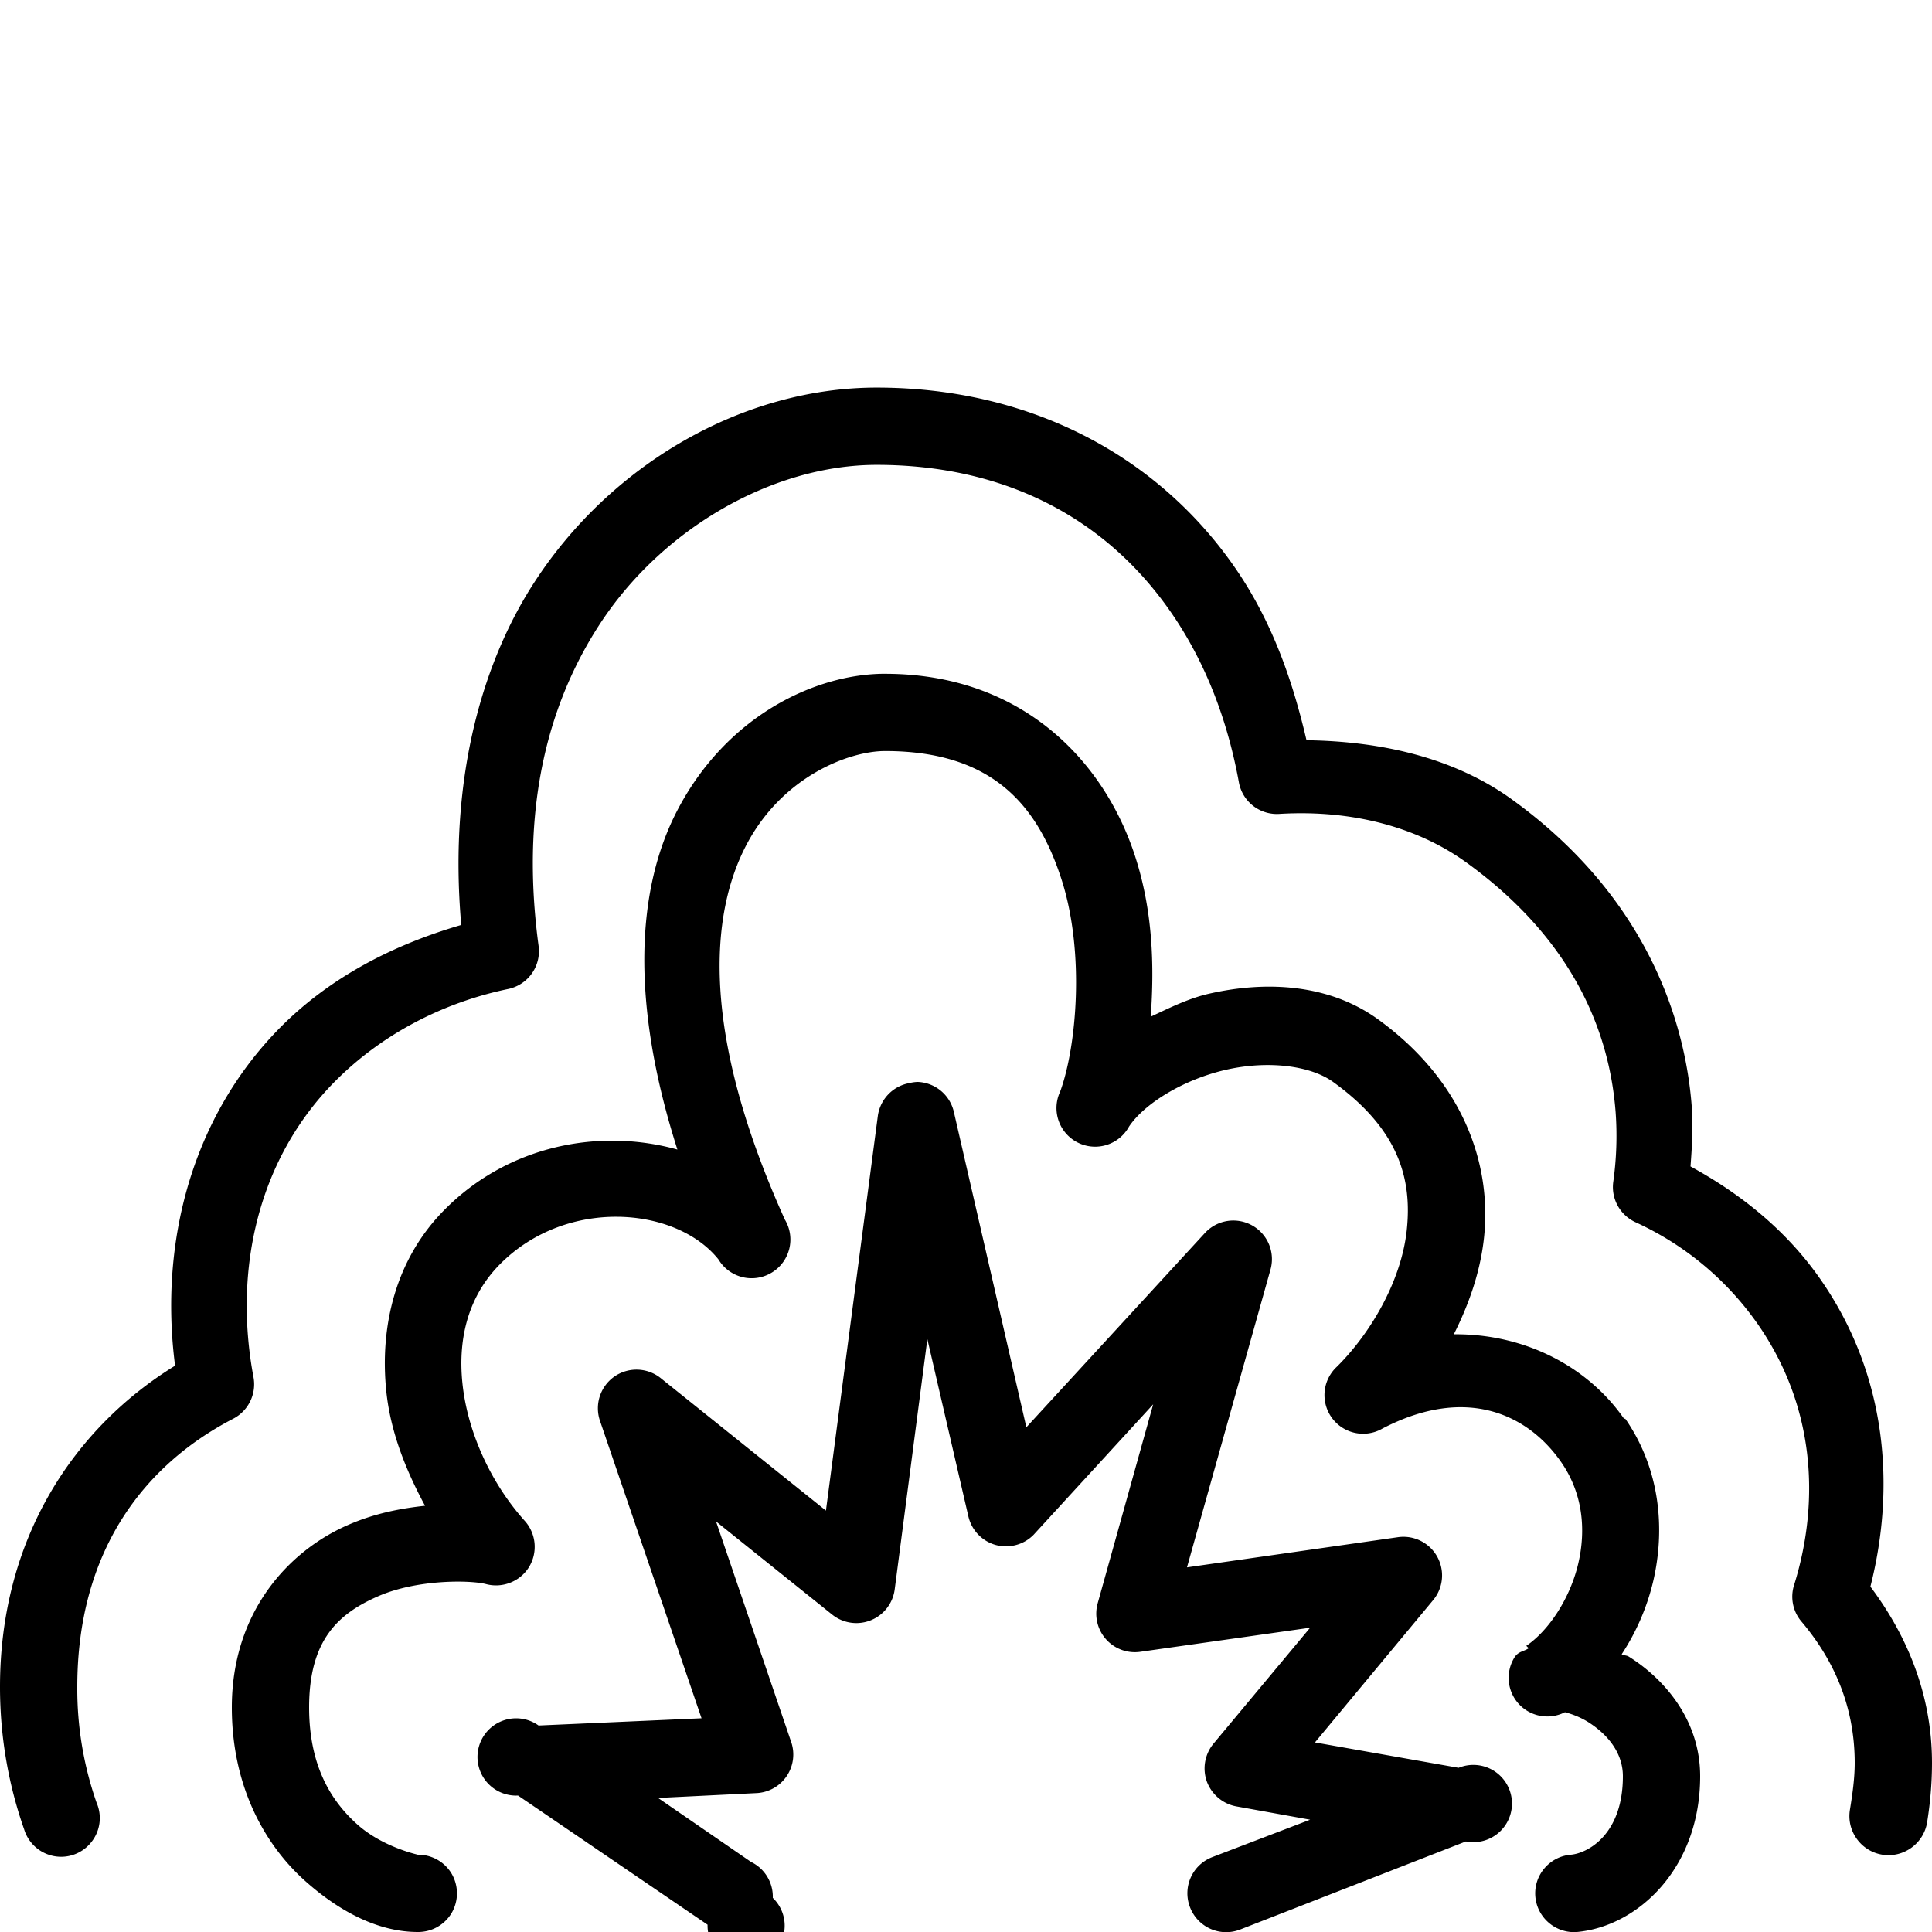 <svg xmlns="http://www.w3.org/2000/svg" viewBox="0 0 50 50"><path d="M22.688 10.031c-3.458 0-6.887 1.98-8.875 5.063-1.247 1.93-2.223 4.898-1.876 8.844-1.753.511-3.39 1.347-4.687 2.656-2.281 2.308-3.133 5.554-2.719 8.75C1.938 36.94 0 39.789 0 43.656c0 1.348.238 2.586.625 3.688a1 1 0 0 0 .766.691.995.995 0 0 0 .968-.355.994.994 0 0 0 .141-1.024 8.926 8.926 0 0 1-.5-3c0-3.488 1.703-5.73 4.031-6.937.39-.2.606-.63.532-1.063-.54-2.855.152-5.691 2.093-7.656 1.215-1.23 2.805-2.055 4.5-2.406a1 1 0 0 0 .781-1.125c-.53-3.946.458-6.57 1.563-8.282 1.629-2.523 4.516-4.156 7.188-4.156 3.265 0 5.886 1.336 7.593 3.781.942 1.348 1.5 2.887 1.782 4.438a.999.999 0 0 0 1.062.813c1.863-.11 3.55.34 4.813 1.25 3 2.164 3.738 4.695 3.874 6.468a8.56 8.56 0 0 1-.062 1.813c-.055.43.172.843.563 1.031a7.825 7.825 0 0 1 3.187 2.656c1.457 2.102 1.61 4.54.938 6.719a.993.993 0 0 0 .187.969c.824.976 1.375 2.176 1.375 3.656 0 .406-.059.813-.125 1.219-.086.55.293 1.07.844 1.156.55.086 1.07-.293 1.156-.844.074-.465.125-.976.125-1.531 0-1.797-.664-3.324-1.594-4.563.653-2.566.438-5.457-1.281-7.937-.879-1.27-2.059-2.219-3.375-2.938.04-.523.07-1.042.031-1.562-.168-2.203-1.164-5.418-4.656-7.938-1.488-1.074-3.363-1.503-5.313-1.53-.359-1.544-.894-3.095-1.874-4.5-2.075-2.973-5.422-4.626-9.25-4.626zm.218 7.406c-1.781 0-4.09 1.067-5.375 3.532-1.054 2.02-1.226 4.941 0 8.781-1.992-.555-4.36-.129-6.031 1.563-1.27 1.28-1.68 3.027-1.5 4.718.11 1.024.496 2.004 1 2.938-.645.07-1.313.199-2 .5-1.547.676-3 2.265-3 4.718 0 2.083.883 3.59 1.906 4.5C8.93 49.597 9.922 50 10.813 50c.359.004.695-.184.878-.496a1.01 1.01 0 0 0 0-1.008c-.183-.312-.52-.5-.879-.496.012 0-.902-.191-1.562-.781C8.59 46.629 8 45.73 8 44.187c0-1.75.758-2.425 1.781-2.874 1.024-.45 2.426-.422 2.813-.313.422.105.867-.074 1.097-.445a1.006 1.006 0 0 0-.097-1.18c-.91-1.008-1.496-2.34-1.625-3.563-.13-1.222.18-2.296.969-3.093 1.722-1.739 4.562-1.496 5.656-.125a1 1 0 0 0 1.375.343 1 1 0 0 0 .343-1.374c-2.195-4.864-1.93-7.907-1-9.688.93-1.781 2.66-2.438 3.594-2.438 2.774 0 3.942 1.399 4.563 3.313.62 1.914.386 4.367-.032 5.5a1 1 0 0 0 1.782.906c.398-.597 1.41-1.218 2.5-1.468s2.191-.114 2.781.312c1.707 1.23 2.05 2.52 1.906 3.844-.144 1.324-.949 2.68-1.812 3.531a1 1 0 0 0 1.187 1.594c2.176-1.13 3.77-.36 4.625.875.547.789.649 1.726.438 2.625-.211.898-.762 1.73-1.344 2.125l.063.062c-.133.09-.274.078-.376.25-.23.383-.18.871.126 1.2.304.324.789.41 1.187.206.14.036.367.11.594.25.504.317.906.793.906 1.407 0 1.515-.914 1.992-1.344 2.031-.55.043-.965.527-.922 1.078.043.55.528.965 1.078.922C42.392 49.855 44 48.348 44 45.969c0-1.469-.941-2.528-1.844-3.094-.062-.04-.125-.027-.187-.063a5.928 5.928 0 0 0 .812-1.874c.32-1.356.188-2.91-.718-4.22h-.032c-.926-1.335-2.547-2.202-4.406-2.187.383-.761.684-1.601.781-2.5.207-1.93-.562-4.078-2.75-5.656-1.27-.914-2.89-.996-4.375-.656-.523.12-1.02.367-1.5.593.094-1.32.055-2.738-.406-4.156-.797-2.457-2.922-4.718-6.469-4.718zM23.75 28a1.019 1.019 0 0 0-.219.031c-.426.078-.75.418-.812.844l-1.344 10.219-4.25-3.407a1.004 1.004 0 0 0-1.219-.066 1.004 1.004 0 0 0-.375 1.16l2.625 7.688-4.218.187a1 1 0 1 0-.531 1.813l4.905 3.343A.998.998 0 1 0 20 49.117a.997.997 0 0 0-.563-.93l-2.406-1.656 2.532-.125a1 1 0 0 0 .906-1.344l-1.938-5.687 3 2.406a1.001 1.001 0 0 0 1.625-.656L24 34.656l1.063 4.594c.085.355.355.637.707.734.347.094.726-.004.98-.265l3.094-3.375-1.438 5.156a.998.998 0 0 0 1.094 1.25l4.406-.625-2.5 3a1.009 1.009 0 0 0-.172.984c.125.332.414.578.766.641l1.906.344-2.531.968c-.52.2-.777.778-.578 1.297.2.52.777.778 1.297.578l5.843-2.28a1 1 0 1 0-.188-1.906l-3.718-.657 3.063-3.688a1 1 0 0 0-.907-1.625l-5.468.782 2.156-7.688a.999.999 0 0 0-1.688-.969l-4.625 5.032-1.875-8.157A.999.999 0 0 0 23.75 28z"/></svg>